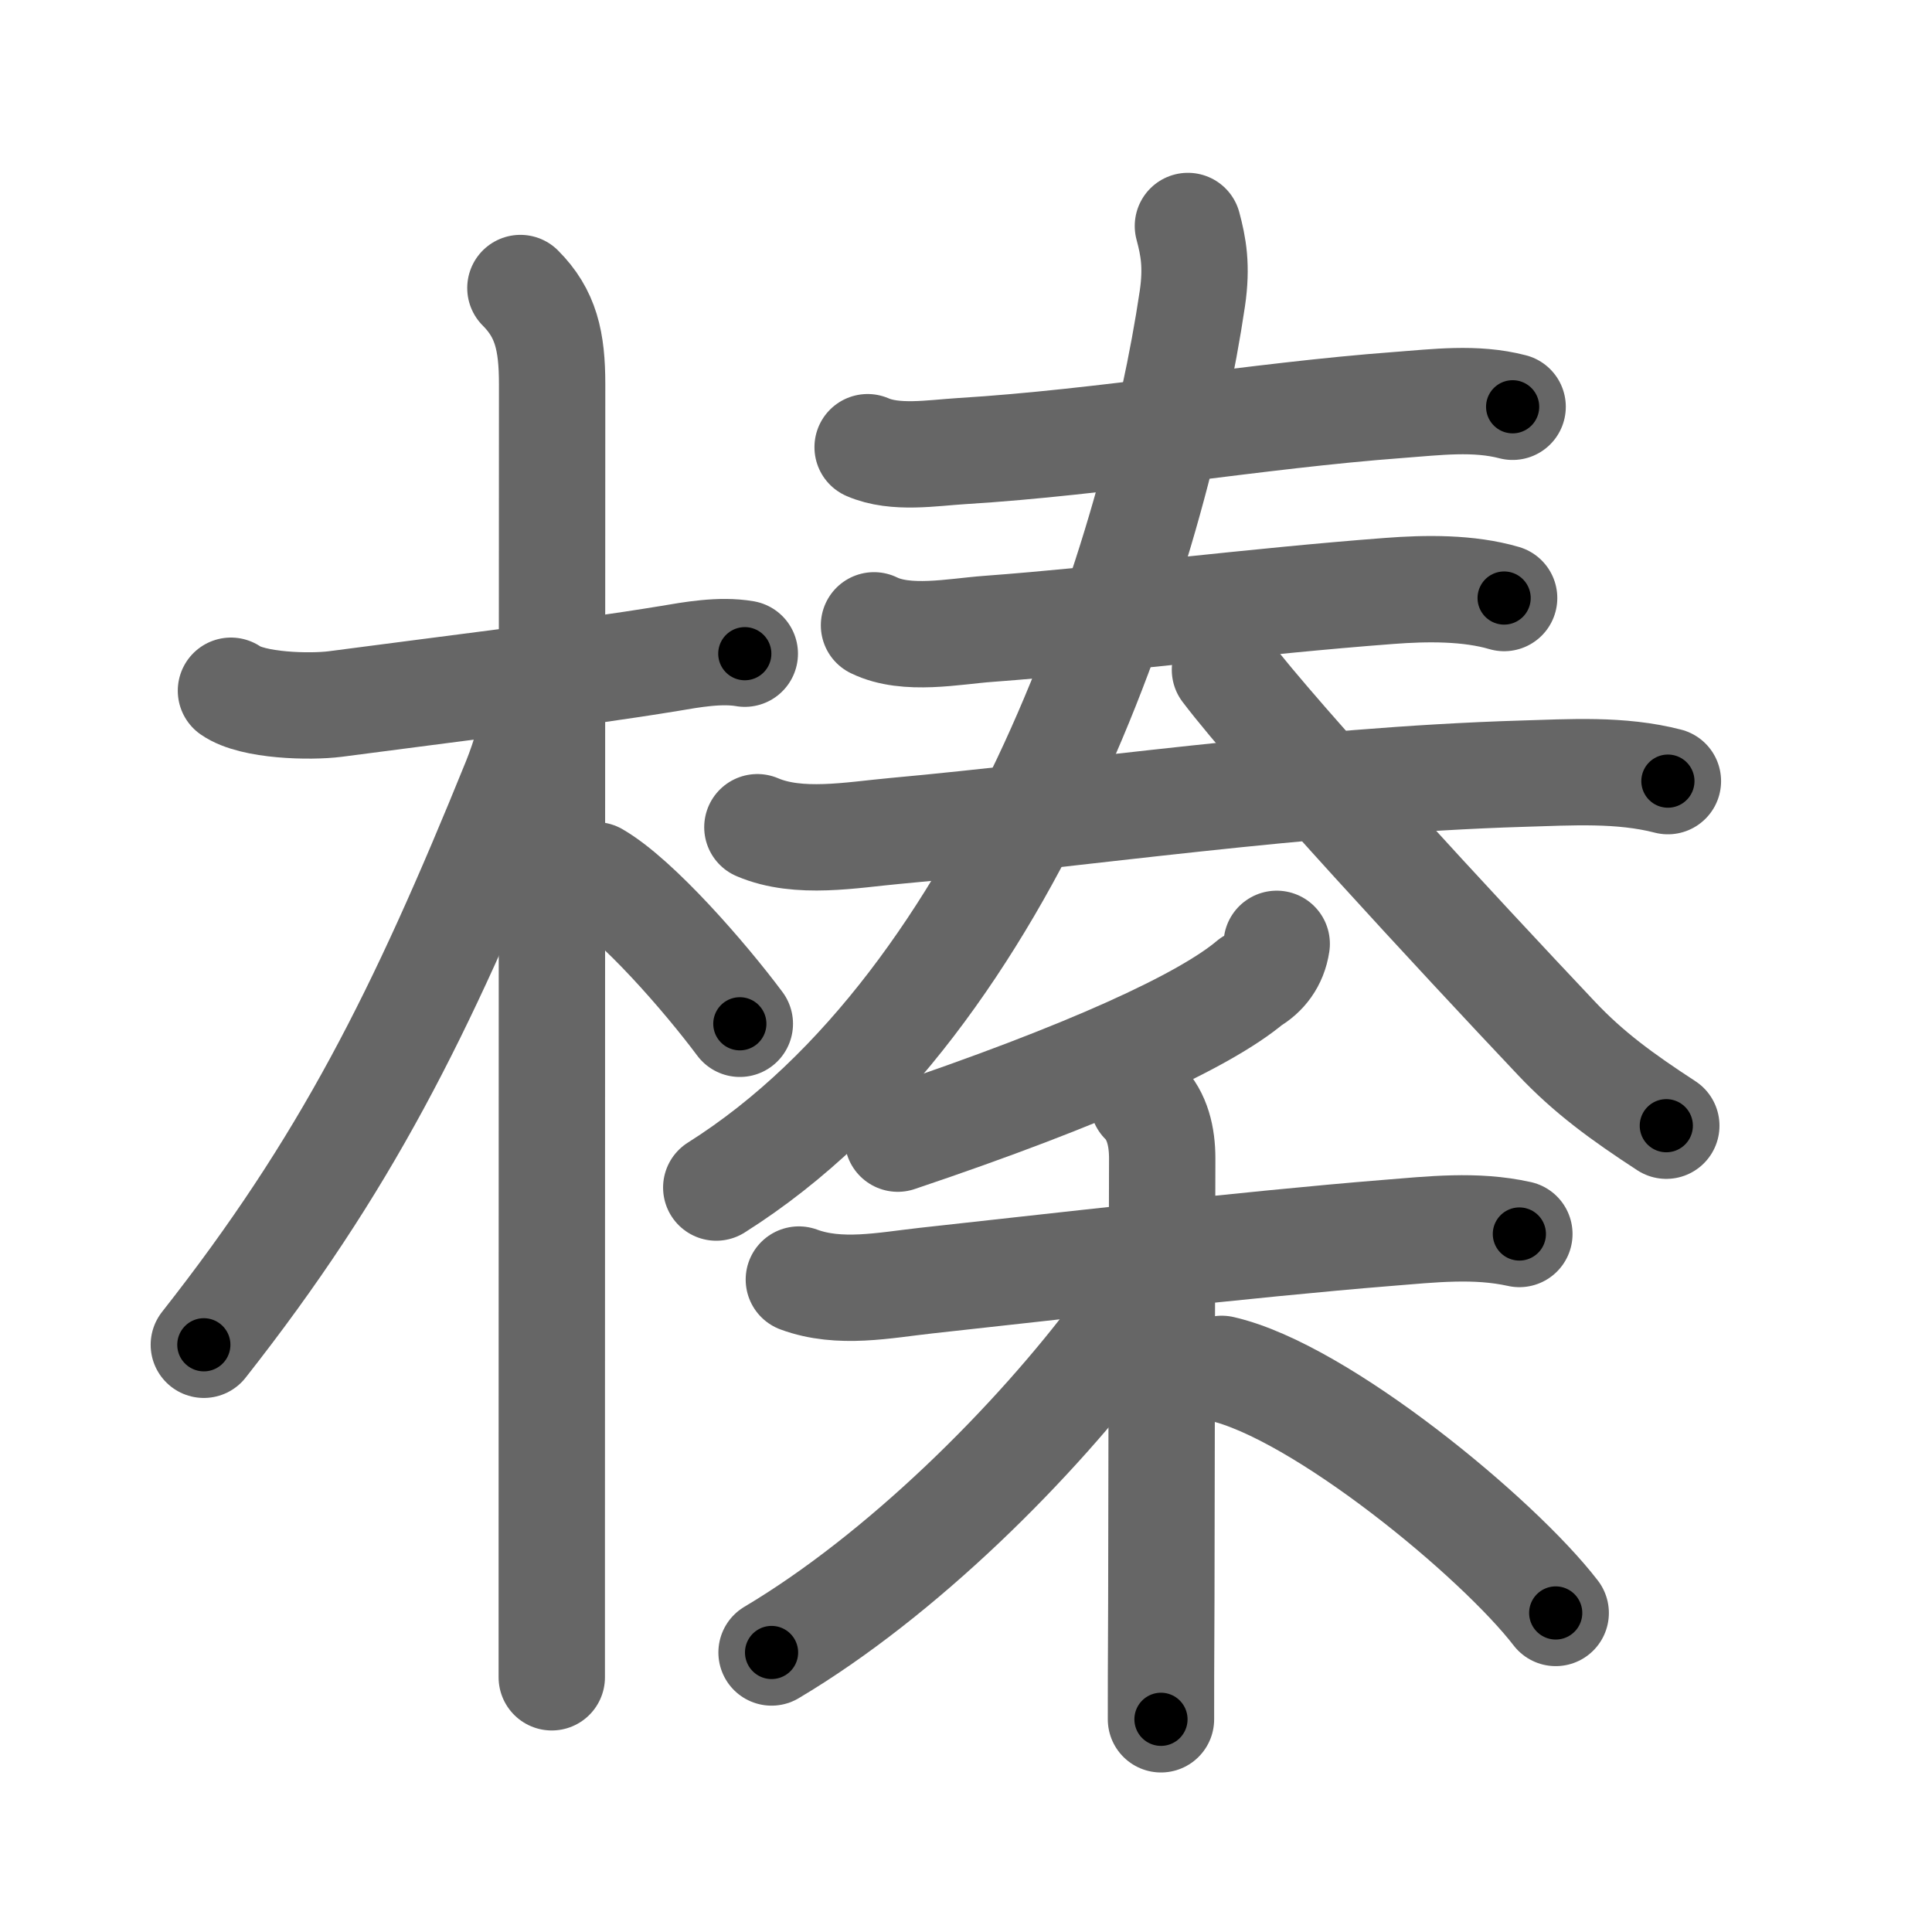 <svg xmlns="http://www.w3.org/2000/svg" viewBox="0 0 109 109" id="699b"><g fill="none" stroke="#666" stroke-width="6" stroke-linecap="round" stroke-linejoin="round"><g><g><path d="M13.03,38.97c1.23,0.86,4.47,0.93,5.88,0.75c6.34-0.84,13.49-1.69,18.85-2.57c1.24-0.21,2.87-0.51,4.26-0.27" /><path d="M29.36,16.25c1.44,1.44,1.79,3,1.79,5.42c0,0.79-0.02,45.02-0.02,64.58c0,4.05,0,7.04,0,8.38" /><path d="M30.19,39.53c0,1.34-0.59,3.23-1.11,4.52c-5.36,13.22-9.61,21.69-17.58,31.82" /><path d="M33.62,49.38c2.33,1.35,6.16,5.75,8.12,8.38" /></g><g><g><g><g><path d="M48.95,25.23c1.56,0.68,3.66,0.32,5.3,0.22c8.04-0.49,16.7-2.01,24.63-2.6c2.15-0.16,4.35-0.45,6.46,0.1" /></g><g><g><path d="M49.31,35.28c1.84,0.9,4.52,0.34,6.44,0.2c6.98-0.52,14.95-1.56,22.63-2.14c2.08-0.16,4.47-0.19,6.48,0.4" /></g><g><g><path d="M42.73,46.67c2.33,1,5.34,0.43,7.77,0.21c10.26-0.93,23.11-2.86,35.38-3.23c2.73-0.08,5.55-0.27,8.22,0.42" /></g></g></g></g><g><g><path d="M67.02,12.75c0.31,1.16,0.52,2.26,0.25,4.1C65.19,30.86,57.25,56.38,40.41,67" /><path d="M69.11,37.79c3.01,3.97,13.23,15,18.7,20.79c1.82,1.93,3.7,3.3,6.2,4.93" /></g></g></g><g><g><path d="M72.03,53.25c-0.15,1-0.71,1.71-1.46,2.14c-2.6,2.2-9.22,5.25-19.92,8.85" /></g><g><path d="M45.07,72.19c2.3,0.85,4.83,0.32,7.18,0.06c6.6-0.72,18.19-2.06,26.01-2.69c2.5-0.2,4.99-0.49,7.46,0.06" /><path d="M64.49,62.15c0.81,0.81,1.08,1.98,1.08,3.21c0,0.34-0.04,15.56-0.05,24.89C65.5,93.51,65.5,96.06,65.5,97" /><path d="M64.48,71.59c0,1.28-0.43,2.18-1.29,3.33c-4.83,6.5-12.36,13.97-19.66,18.31" /><path d="M68.93,77.23C74.5,78.5,84.5,86.75,87.77,91" /></g></g></g></g></g><g fill="none" stroke="#000" stroke-width="3" stroke-linecap="round" stroke-linejoin="round"><path d="M13.03,38.97c1.23,0.86,4.47,0.93,5.88,0.75c6.34-0.84,13.49-1.69,18.85-2.57c1.24-0.21,2.87-0.51,4.26-0.27" stroke-dasharray="29.329" stroke-dashoffset="29.329"><animate attributeName="stroke-dashoffset" values="29.329;29.329;0" dur="0.293s" fill="freeze" begin="0s;699b.click" /></path><path d="M29.36,16.25c1.44,1.44,1.79,3,1.79,5.42c0,0.79-0.02,45.02-0.02,64.58c0,4.05,0,7.04,0,8.38" stroke-dasharray="78.847" stroke-dashoffset="78.847"><animate attributeName="stroke-dashoffset" values="78.847" fill="freeze" begin="699b.click" /><animate attributeName="stroke-dashoffset" values="78.847;78.847;0" keyTimes="0;0.331;1" dur="0.886s" fill="freeze" begin="0s;699b.click" /></path><path d="M30.19,39.53c0,1.34-0.59,3.23-1.11,4.52c-5.36,13.22-9.61,21.69-17.58,31.82" stroke-dasharray="41.175" stroke-dashoffset="41.175"><animate attributeName="stroke-dashoffset" values="41.175" fill="freeze" begin="699b.click" /><animate attributeName="stroke-dashoffset" values="41.175;41.175;0" keyTimes="0;0.683;1" dur="1.298s" fill="freeze" begin="0s;699b.click" /></path><path d="M33.62,49.38c2.33,1.35,6.16,5.75,8.12,8.38" stroke-dasharray="11.721" stroke-dashoffset="11.721"><animate attributeName="stroke-dashoffset" values="11.721" fill="freeze" begin="699b.click" /><animate attributeName="stroke-dashoffset" values="11.721;11.721;0" keyTimes="0;0.917;1" dur="1.415s" fill="freeze" begin="0s;699b.click" /></path><path d="M48.95,25.23c1.56,0.68,3.66,0.32,5.3,0.22c8.04-0.49,16.7-2.01,24.63-2.6c2.15-0.16,4.35-0.45,6.46,0.1" stroke-dasharray="36.623" stroke-dashoffset="36.623"><animate attributeName="stroke-dashoffset" values="36.623" fill="freeze" begin="699b.click" /><animate attributeName="stroke-dashoffset" values="36.623;36.623;0" keyTimes="0;0.794;1" dur="1.781s" fill="freeze" begin="0s;699b.click" /></path><path d="M49.31,35.28c1.84,0.9,4.52,0.34,6.44,0.2c6.98-0.52,14.95-1.56,22.63-2.14c2.08-0.16,4.47-0.19,6.48,0.4" stroke-dasharray="35.783" stroke-dashoffset="35.783"><animate attributeName="stroke-dashoffset" values="35.783" fill="freeze" begin="699b.click" /><animate attributeName="stroke-dashoffset" values="35.783;35.783;0" keyTimes="0;0.833;1" dur="2.139s" fill="freeze" begin="0s;699b.click" /></path><path d="M42.73,46.67c2.33,1,5.34,0.43,7.77,0.21c10.26-0.93,23.11-2.86,35.38-3.23c2.73-0.08,5.55-0.27,8.22,0.42" stroke-dasharray="51.657" stroke-dashoffset="51.657"><animate attributeName="stroke-dashoffset" values="51.657" fill="freeze" begin="699b.click" /><animate attributeName="stroke-dashoffset" values="51.657;51.657;0" keyTimes="0;0.805;1" dur="2.656s" fill="freeze" begin="0s;699b.click" /></path><path d="M67.02,12.75c0.31,1.16,0.52,2.26,0.25,4.1C65.19,30.86,57.25,56.38,40.41,67" stroke-dasharray="62.585" stroke-dashoffset="62.585"><animate attributeName="stroke-dashoffset" values="62.585" fill="freeze" begin="699b.click" /><animate attributeName="stroke-dashoffset" values="62.585;62.585;0" keyTimes="0;0.849;1" dur="3.127s" fill="freeze" begin="0s;699b.click" /></path><path d="M69.11,37.79c3.01,3.97,13.23,15,18.7,20.79c1.82,1.93,3.7,3.3,6.2,4.93" stroke-dasharray="35.912" stroke-dashoffset="35.912"><animate attributeName="stroke-dashoffset" values="35.912" fill="freeze" begin="699b.click" /><animate attributeName="stroke-dashoffset" values="35.912;35.912;0" keyTimes="0;0.897;1" dur="3.486s" fill="freeze" begin="0s;699b.click" /></path><path d="M72.03,53.25c-0.15,1-0.71,1.71-1.46,2.14c-2.6,2.2-9.22,5.25-19.92,8.85" stroke-dasharray="24.567" stroke-dashoffset="24.567"><animate attributeName="stroke-dashoffset" values="24.567" fill="freeze" begin="699b.click" /><animate attributeName="stroke-dashoffset" values="24.567;24.567;0" keyTimes="0;0.934;1" dur="3.732s" fill="freeze" begin="0s;699b.click" /></path><path d="M45.07,72.19c2.3,0.85,4.83,0.32,7.18,0.06c6.6-0.72,18.19-2.06,26.01-2.69c2.5-0.2,4.99-0.49,7.46,0.06" stroke-dasharray="40.896" stroke-dashoffset="40.896"><animate attributeName="stroke-dashoffset" values="40.896" fill="freeze" begin="699b.click" /><animate attributeName="stroke-dashoffset" values="40.896;40.896;0" keyTimes="0;0.901;1" dur="4.141s" fill="freeze" begin="0s;699b.click" /></path><path d="M64.49,62.15c0.81,0.81,1.08,1.98,1.08,3.21c0,0.34-0.04,15.56-0.05,24.89C65.5,93.51,65.5,96.06,65.5,97" stroke-dasharray="35.118" stroke-dashoffset="35.118"><animate attributeName="stroke-dashoffset" values="35.118" fill="freeze" begin="699b.click" /><animate attributeName="stroke-dashoffset" values="35.118;35.118;0" keyTimes="0;0.922;1" dur="4.492s" fill="freeze" begin="0s;699b.click" /></path><path d="M64.48,71.59c0,1.28-0.43,2.18-1.29,3.33c-4.83,6.5-12.36,13.97-19.66,18.31" stroke-dasharray="30.665" stroke-dashoffset="30.665"><animate attributeName="stroke-dashoffset" values="30.665" fill="freeze" begin="699b.click" /><animate attributeName="stroke-dashoffset" values="30.665;30.665;0" keyTimes="0;0.936;1" dur="4.799s" fill="freeze" begin="0s;699b.click" /></path><path d="M68.93,77.23C74.5,78.5,84.5,86.75,87.77,91" stroke-dasharray="23.607" stroke-dashoffset="23.607"><animate attributeName="stroke-dashoffset" values="23.607" fill="freeze" begin="699b.click" /><animate attributeName="stroke-dashoffset" values="23.607;23.607;0" keyTimes="0;0.953;1" dur="5.035s" fill="freeze" begin="0s;699b.click" /></path></g></svg>